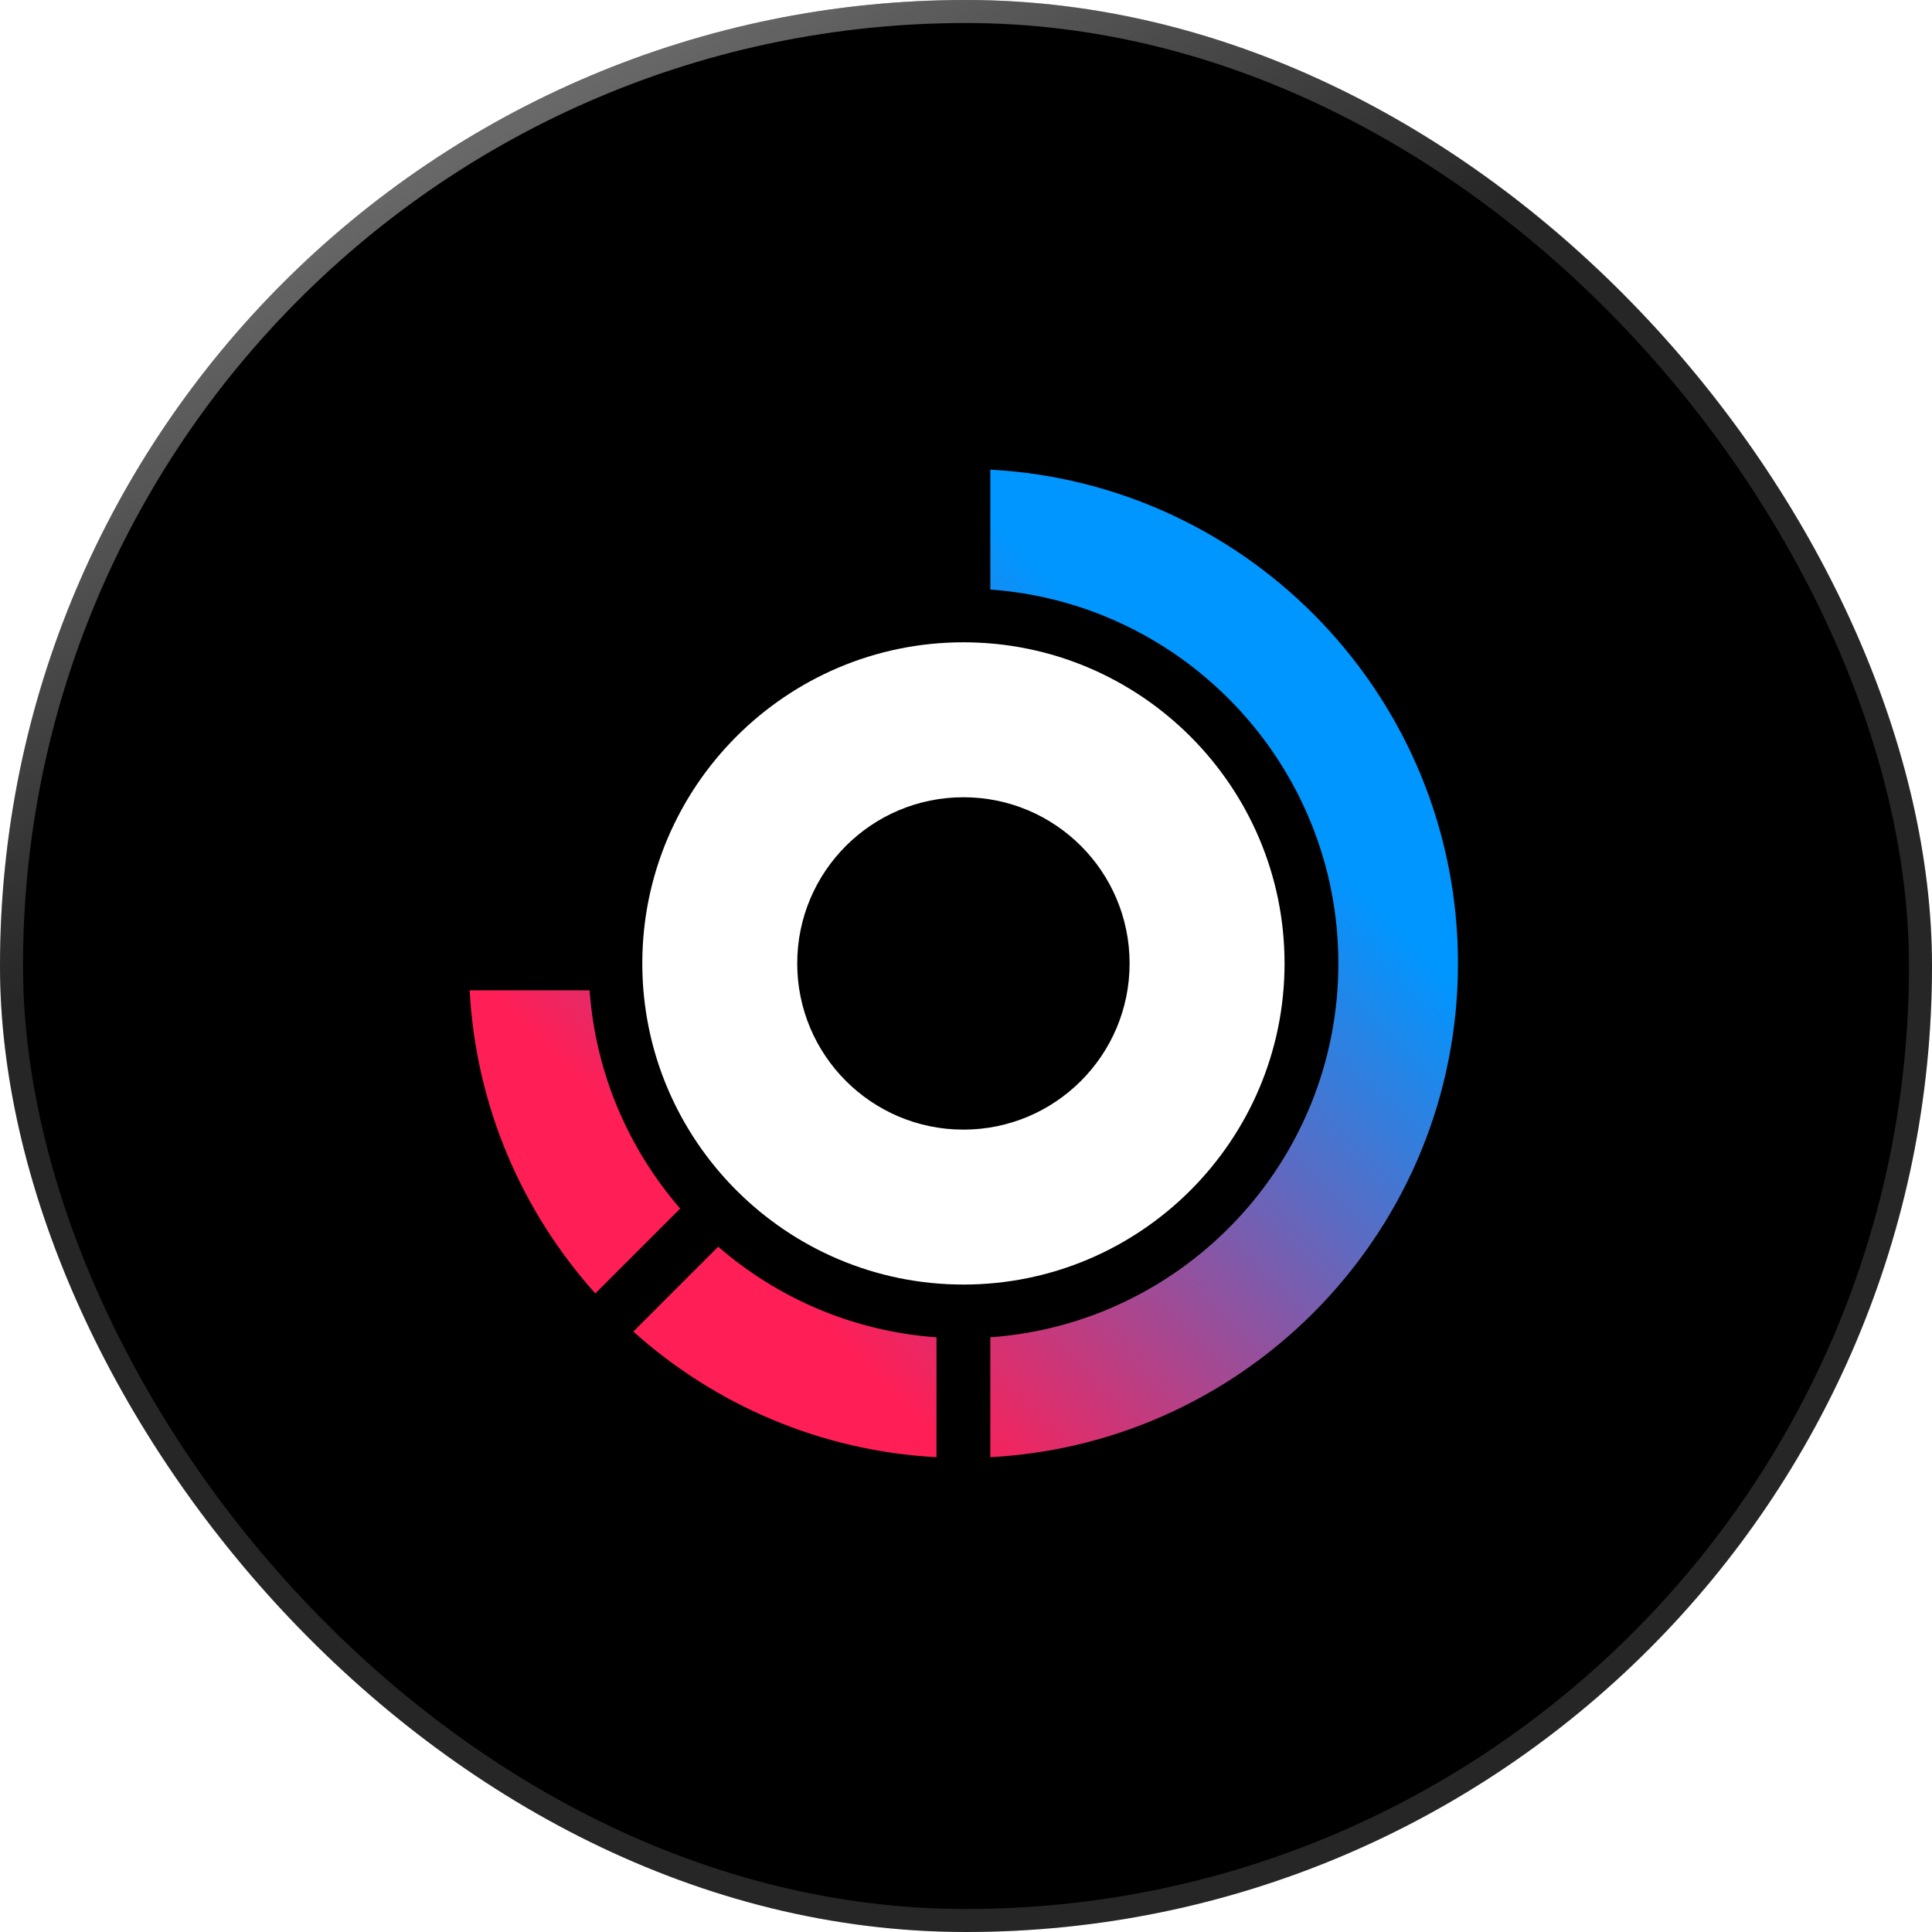 <svg xmlns:xlink="http://www.w3.org/1999/xlink" width="84" height="84" viewBox="0 0 84 84" fill="none" xmlns="http://www.w3.org/2000/svg"><rect width="84" height="84" rx="42" fill="black"></rect><path d="M41.888 27.926C34.189 27.926 27.926 34.19 27.926 41.888C27.926 49.587 34.189 55.85 41.888 55.85C49.586 55.85 55.85 49.587 55.85 41.888C55.85 34.19 49.586 27.926 41.888 27.926ZM41.888 49.114C37.897 49.114 34.662 45.879 34.662 41.888C34.662 37.897 37.897 34.663 41.888 34.663C45.879 34.663 49.113 37.897 49.113 41.888C49.113 45.879 45.879 49.114 41.888 49.114Z" fill="#FFFFFF"></path><path fill-rule="evenodd" clip-rule="evenodd" d="M43.058 25.633V20.42C54.389 21.026 63.39 30.407 63.39 41.888C63.39 53.37 54.389 62.748 43.058 63.356V58.143C51.503 57.54 58.19 50.484 58.19 41.888C58.19 33.292 51.503 26.236 43.058 25.633ZM29.575 52.548C27.336 49.964 25.893 46.672 25.636 43.058H20.42C20.69 48.115 22.713 52.704 25.883 56.237L29.572 52.548H29.575ZM40.718 63.356V58.143C37.102 57.886 33.81 56.446 31.226 54.204L27.536 57.894C31.072 61.066 35.661 63.086 40.716 63.356H40.718Z" fill="url(&quot;#paint0_linear_967_8719&quot;)"></path><rect x="0.5" y="0.5" width="83" height="83" rx="41.5" stroke="url(&quot;#paint1_radial_967_8719&quot;)" stroke-opacity="0.15" fill="none"></rect><rect x="0.5" y="0.5" width="83" height="83" rx="41.5" stroke="url(&quot;#paint2_linear_967_8719&quot;)" stroke-opacity="0.5" fill="none"></rect><defs><linearGradient id="paint0_linear_967_8719" x1="43.901" y1="23.439" x2="22.768" y2="44.572" gradientUnits="userSpaceOnUse"><stop stop-color="#0096FF"></stop><stop offset="1" stop-color="#FF1E56"></stop></linearGradient><radialGradient id="paint1_radial_967_8719" cx="0" cy="0" r="1" gradientUnits="userSpaceOnUse" gradientTransform="translate(42) rotate(90) scale(108)"><stop stop-color="white"></stop><stop offset="1" stop-color="white"></stop></radialGradient><linearGradient id="paint2_linear_967_8719" x1="0" y1="0" x2="18.375" y2="34.125" gradientUnits="userSpaceOnUse"><stop stop-color="white"></stop><stop offset="1" stop-color="white" stop-opacity="0"></stop></linearGradient><linearGradient id="paint0_linear_967_8719" x1="43.901" y1="23.439" x2="22.768" y2="44.572" gradientUnits="userSpaceOnUse"><stop stop-color="#0096FF"></stop><stop offset="1" stop-color="#FF1E56"></stop></linearGradient><radialGradient id="paint1_radial_967_8719" cx="0" cy="0" r="1" gradientUnits="userSpaceOnUse" gradientTransform="translate(42) rotate(90) scale(108)"><stop stop-color="white"></stop><stop offset="1" stop-color="white"></stop></radialGradient><linearGradient id="paint2_linear_967_8719" x1="0" y1="0" x2="18.375" y2="34.125" gradientUnits="userSpaceOnUse"><stop stop-color="white"></stop><stop offset="1" stop-color="white" stop-opacity="0"></stop></linearGradient></defs></svg>